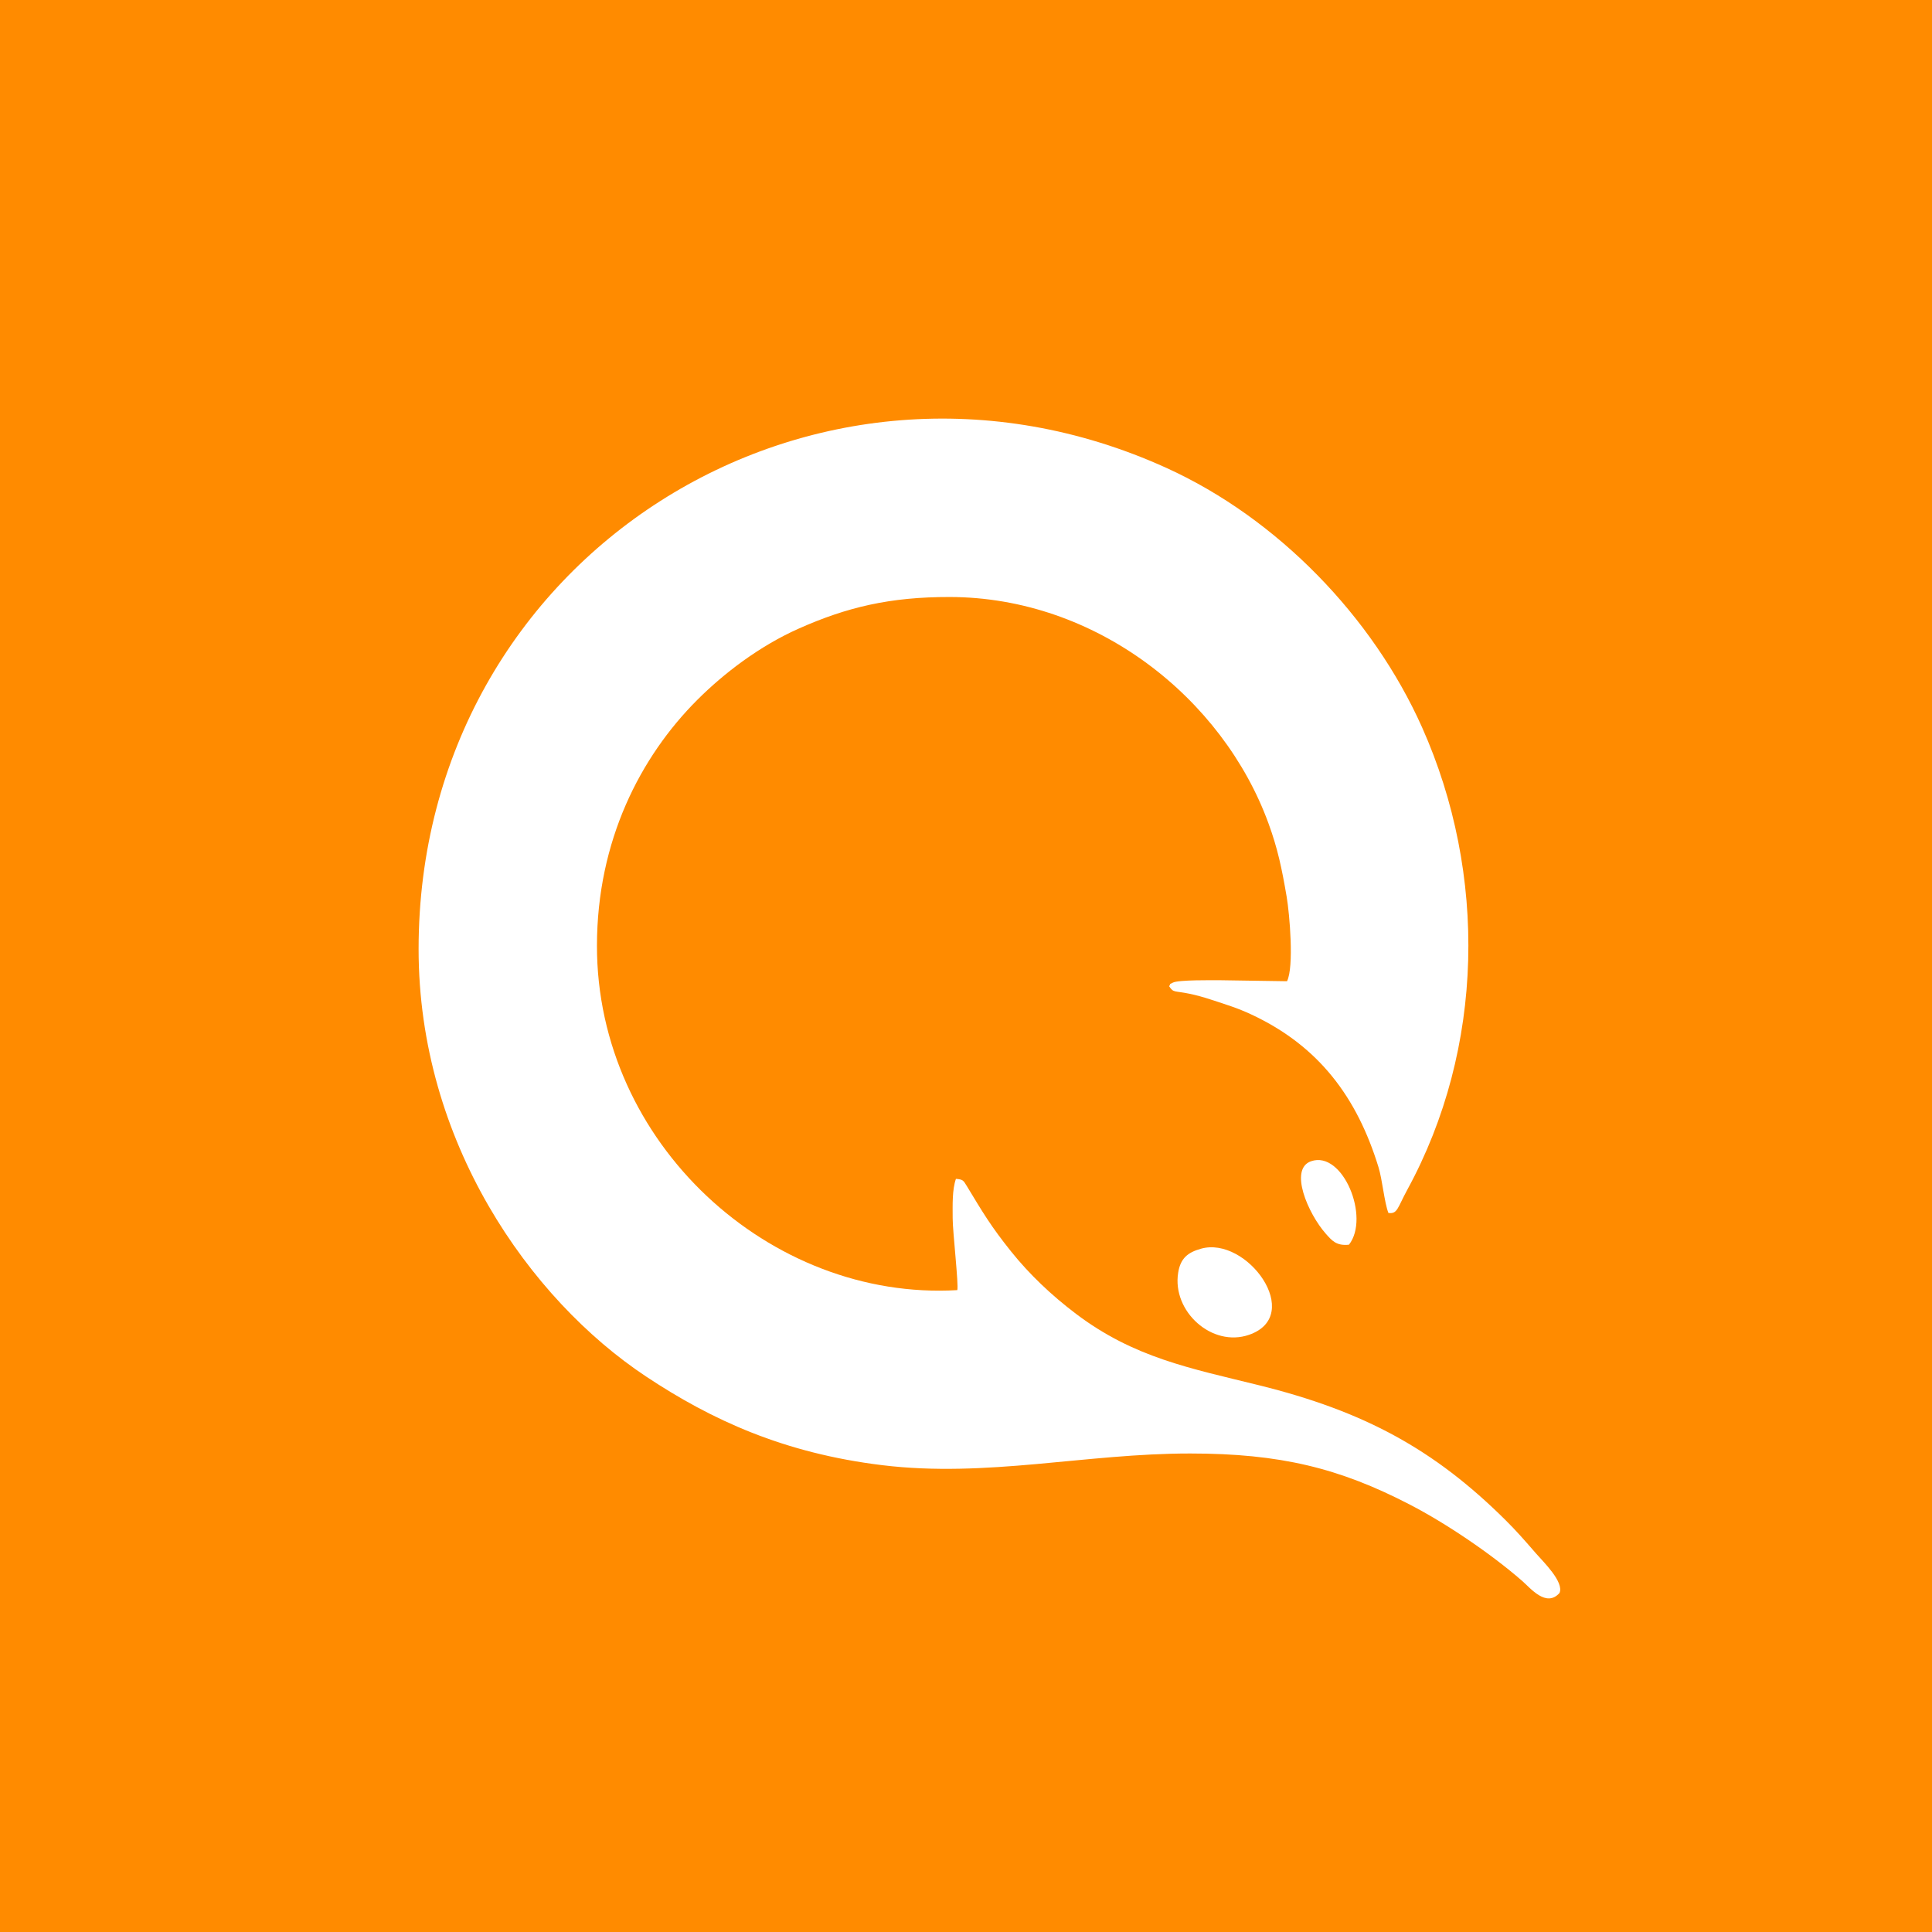 <svg width="120" height="120" viewBox="0 0 120 120" fill="none" xmlns="http://www.w3.org/2000/svg">
<rect x="0" y="0" width="120" height="120" fill="#333333" stroke="none"/>
<g clip-path="url(#clip0_273_752)">
<rect width="120" height="120" fill="#FF8B00"/>
<path fill-rule="evenodd" clip-rule="evenodd" d="M26 58.941C25.998 70.904 32.886 80.686 40.119 85.491C44.204 88.205 48.695 90.261 54.799 91.005C61.285 91.796 67.416 90.276 73.925 90.279C79.509 90.281 83.193 91.18 87.593 93.466C89.83 94.627 92.599 96.497 94.544 98.193C95.065 98.647 96.039 99.865 96.863 98.944C97.168 98.267 95.835 96.983 95.406 96.489C94.696 95.671 94.189 95.089 93.496 94.402C89.082 90.025 84.741 87.658 78.194 86.039C73.948 84.989 70.439 84.333 66.834 81.606C65.283 80.433 63.929 79.138 62.807 77.739C61.539 76.159 61.039 75.299 60.047 73.662C59.84 73.32 59.813 73.256 59.374 73.221C59.138 73.9 59.17 74.823 59.172 75.672C59.173 76.506 59.554 79.832 59.459 80.132C47.833 80.811 37.063 71.014 37.078 58.731C37.085 52.218 39.777 47.005 43.306 43.475C44.969 41.811 47.18 40.126 49.599 39.049C52.617 37.704 55.297 37.076 58.983 37.081C68.095 37.092 75.955 43.372 78.788 51.141C79.358 52.705 79.614 53.919 79.917 55.699C80.1 56.775 80.383 60.061 79.939 60.946L75.819 60.884C75.335 60.883 73.183 60.855 72.854 61.031C72.52 61.21 72.771 61.022 72.618 61.256C72.887 61.674 72.924 61.526 73.889 61.725C74.327 61.816 74.765 61.941 75.195 62.081C76.229 62.418 76.879 62.616 77.734 63.016C81.927 64.975 84.291 68.168 85.62 72.493C85.863 73.284 85.979 74.667 86.236 75.338C86.803 75.418 86.793 75.029 87.41 73.897C92.208 65.102 92.388 54.279 88.329 45.181C85.267 38.32 79.359 32.203 72.449 29.063C50.555 19.116 26.005 34.529 26 58.941Z" fill="white"/>
<path fill-rule="evenodd" clip-rule="evenodd" d="M74.582 77.563C73.786 77.792 73.324 78.14 73.178 79.05C72.791 81.451 75.277 83.706 77.582 82.907C81.048 81.705 77.446 76.736 74.582 77.563Z" fill="white"/>
<path fill-rule="evenodd" clip-rule="evenodd" d="M83.787 77.31C85.112 75.618 83.406 71.441 81.433 72.127C80.04 72.612 81.254 75.39 82.34 76.619C82.724 77.052 83 77.395 83.787 77.31Z" fill="white"/>
</g>
<defs>
<clipPath id="clip0_273_752">
<rect width="120" height="120" fill="white"/>
</clipPath>
</defs>
</svg>
